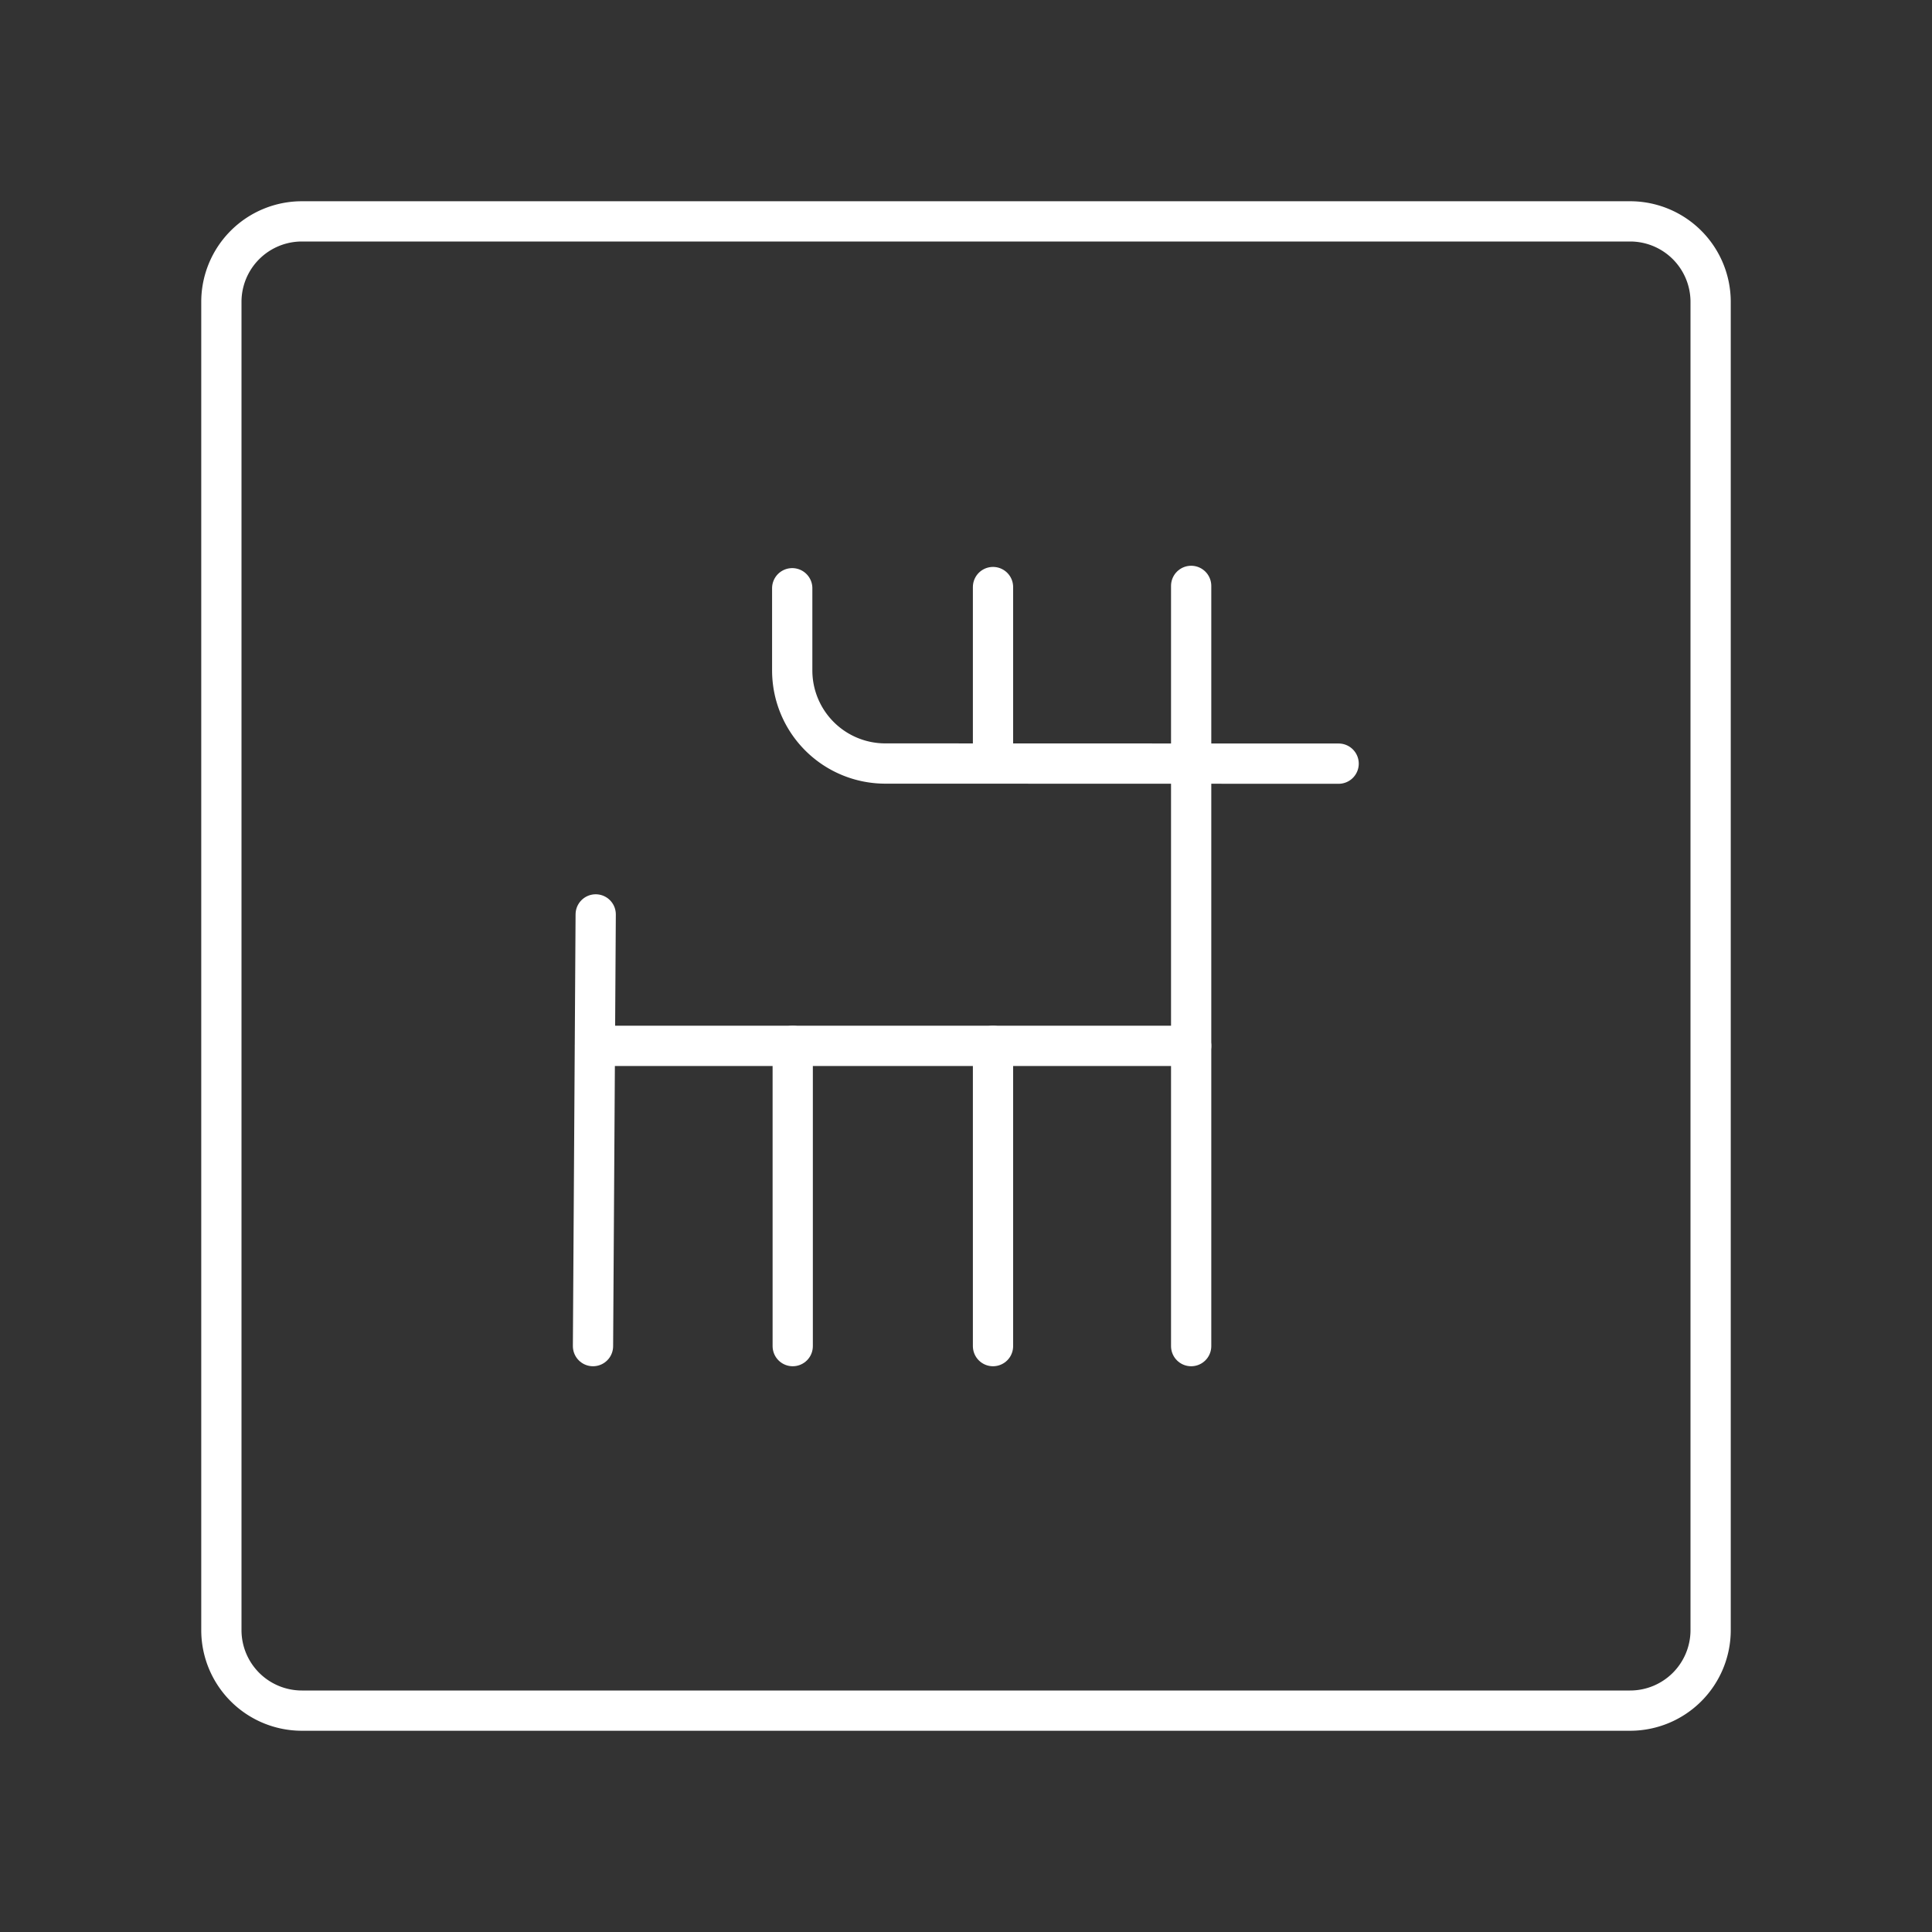 <?xml version="1.0" encoding="UTF-8"?>
<svg id="a" version="1.1" viewBox="0 0 48 48" xml:space="preserve" xmlns="http://www.w3.org/2000/svg"><rect x="0" y="0" width="48" height="48" fill="#333333" stroke="none"/><defs><style>.b{fill:none;stroke:#000;stroke-linecap:round;stroke-linejoin:round;}</style><style>.a{fill:none;stroke:#fff;stroke-linecap:round;stroke-linejoin:round;}</style><style>.a{fill:none;stroke:#fff;stroke-linecap:round;stroke-linejoin:round;}</style></defs><path class="a" d="m40.5 5.5h-33a2 2 0 0 0-2 2v33a2 2 0 0 0 2 2h33a2 2 0 0 0 2-2v-33a2 2 0 0 0-2-2z"/><path d="m14.784 25.984h14.81" fill="none" stroke="#fff" stroke-linecap="round" stroke-linejoin="round"/><path d="m14.733 33.444 0.067-10.726" fill="none" stroke="#fff" stroke-linecap="round" stroke-linejoin="round"/><path d="m19.695 33.444v-7.46" fill="none" stroke="#fff" stroke-linecap="round" stroke-linejoin="round"/><path d="m24.671 33.444v-7.46" fill="none" stroke="#fff" stroke-linecap="round" stroke-linejoin="round"/><path d="m29.594 33.444v-18.888" fill="none" stroke="#fff" stroke-linecap="round" stroke-linejoin="round"/><path transform="matrix(1.5 0 0 1.5 101.23 -5.242)" d="m-45.315 16.143-7.508-2e-3a1.542 1.542 45.008 0 1-1.542-1.542v-1.361" fill="none" stroke="#fff" stroke-linecap="round" stroke-linejoin="round" stroke-width=".667"/><path d="m24.671 14.585v4.384" fill="none" stroke="#fff" stroke-linecap="round" stroke-linejoin="round"/></svg>
